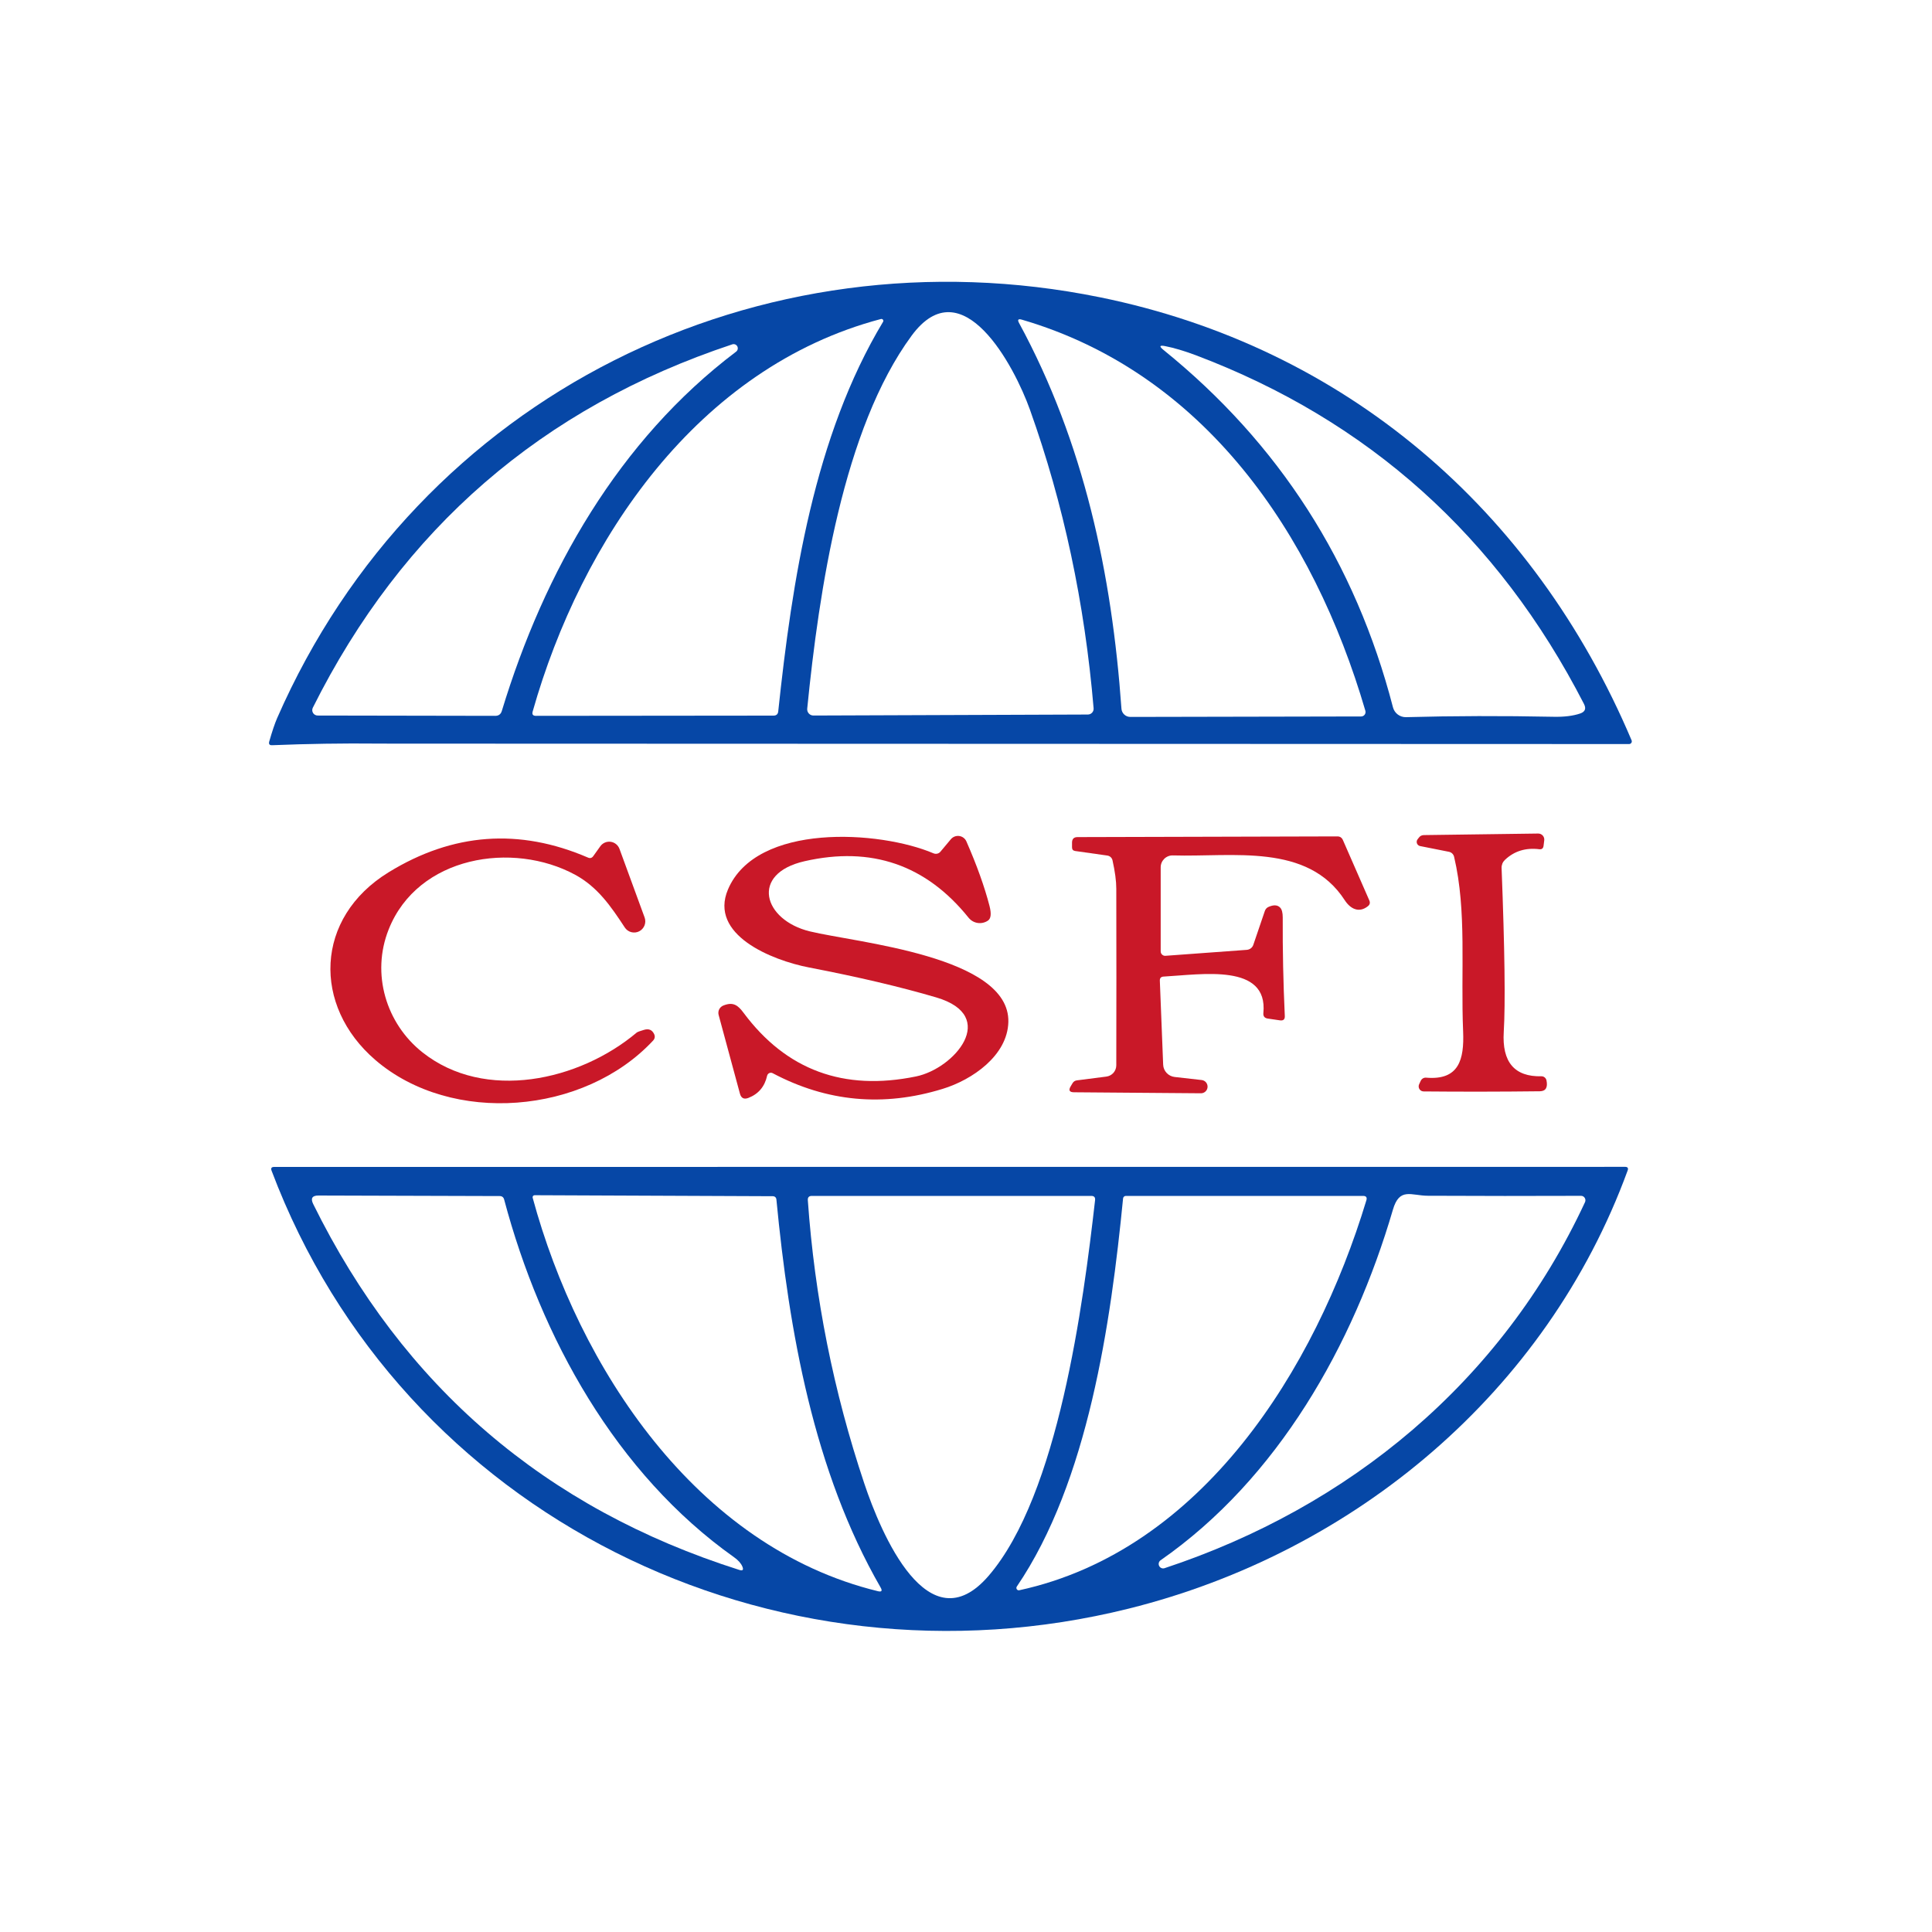<svg width="100" height="100" viewBox="0 0 100 100" fill="none" xmlns="http://www.w3.org/2000/svg">
<rect width="100" height="100" fill="white"/>
<path d="M14.347 37.164C21.669 20.44 39.303 11.8 56.937 15.388C69.59 17.964 79.374 26.336 84.45 38.316C84.46 38.337 84.463 38.361 84.461 38.384C84.46 38.407 84.452 38.429 84.439 38.449C84.427 38.468 84.409 38.484 84.389 38.495C84.368 38.506 84.346 38.512 84.323 38.512L25.76 38.492C24.08 38.492 22.506 38.492 21.357 38.491C20.208 38.49 19.571 38.489 19.575 38.488C17.744 38.469 15.915 38.498 14.088 38.572C13.95 38.58 13.899 38.516 13.936 38.38C14.088 37.849 14.225 37.444 14.347 37.164Z" fill="#0647A6"/>
<path d="M47.184 17.376C49.798 13.82 52.507 18.956 53.309 21.204C55.046 26.063 56.145 31.215 56.605 36.66C56.609 36.701 56.603 36.743 56.59 36.782C56.576 36.821 56.555 36.857 56.527 36.888C56.498 36.918 56.464 36.943 56.426 36.959C56.388 36.976 56.347 36.984 56.306 36.984L42.104 37.036C42.059 37.036 42.015 37.027 41.974 37.009C41.933 36.991 41.896 36.965 41.865 36.931C41.835 36.898 41.812 36.859 41.797 36.817C41.783 36.774 41.777 36.729 41.781 36.684C42.392 30.552 43.641 22.192 47.184 17.376Z" fill="white"/>
<path d="M27.571 36.828C30.085 27.948 36.103 19.02 45.596 16.512C45.615 16.507 45.636 16.508 45.655 16.514C45.674 16.521 45.69 16.532 45.702 16.548C45.715 16.563 45.721 16.582 45.722 16.601C45.723 16.621 45.718 16.64 45.708 16.656C42.144 22.58 40.999 30.056 40.281 36.824C40.265 36.968 40.184 37.04 40.037 37.04L27.739 37.052C27.585 37.052 27.529 36.977 27.571 36.828Z" fill="white"/>
<path d="M58.505 37.108C58.388 37.108 58.275 37.064 58.19 36.984C58.105 36.905 58.053 36.796 58.046 36.68C57.551 29.708 56.107 22.908 52.747 16.72C52.654 16.549 52.7 16.491 52.886 16.544C62.308 19.296 67.982 27.592 70.671 36.788C70.681 36.823 70.683 36.859 70.677 36.895C70.671 36.93 70.656 36.964 70.635 36.992C70.614 37.021 70.586 37.044 70.554 37.06C70.522 37.076 70.487 37.084 70.452 37.084L58.505 37.108Z" fill="white"/>
<path d="M38.098 18.204C32.028 22.792 28.174 29.56 25.975 36.796C25.924 36.967 25.811 37.052 25.636 37.052L16.438 37.036C16.391 37.035 16.344 37.023 16.303 36.999C16.262 36.976 16.228 36.943 16.203 36.902C16.178 36.862 16.164 36.816 16.162 36.769C16.16 36.721 16.17 36.674 16.191 36.632C20.822 27.363 28.059 21.093 37.902 17.824C37.951 17.807 38.005 17.808 38.053 17.828C38.101 17.847 38.14 17.883 38.164 17.929C38.188 17.975 38.194 18.028 38.182 18.079C38.17 18.129 38.14 18.174 38.098 18.204Z" fill="white"/>
<path d="M80.4 37.1C77.78 37.047 75.239 37.053 72.778 37.12C72.624 37.124 72.473 37.076 72.35 36.984C72.227 36.892 72.139 36.761 72.1 36.612C70.158 29.113 66.198 22.947 60.221 18.112C59.987 17.922 60.017 17.857 60.312 17.916C60.762 18.004 61.283 18.159 61.877 18.38C70.831 21.759 77.534 27.776 81.984 36.432C82.112 36.677 82.046 36.844 81.785 36.932C81.415 37.057 80.953 37.113 80.4 37.1Z" fill="white"/>
<path d="M74.993 44.088L73.504 43.792C73.468 43.785 73.435 43.769 73.407 43.745C73.378 43.722 73.356 43.691 73.343 43.657C73.329 43.623 73.325 43.586 73.329 43.549C73.334 43.513 73.347 43.478 73.369 43.448L73.437 43.36C73.5 43.272 73.587 43.227 73.696 43.224L79.614 43.144C79.659 43.143 79.704 43.152 79.745 43.17C79.787 43.188 79.824 43.215 79.854 43.249C79.884 43.283 79.906 43.323 79.919 43.366C79.932 43.41 79.935 43.455 79.929 43.5L79.893 43.788C79.874 43.916 79.801 43.972 79.674 43.956C78.969 43.868 78.375 44.052 77.894 44.508C77.838 44.561 77.793 44.625 77.763 44.697C77.734 44.769 77.72 44.846 77.722 44.924C77.885 49.14 77.922 51.968 77.834 53.408C77.738 54.974 78.389 55.74 79.785 55.708C79.845 55.707 79.903 55.727 79.95 55.765C79.998 55.803 80.031 55.856 80.045 55.916C80.122 56.289 80.007 56.479 79.701 56.484C77.669 56.508 75.663 56.511 73.684 56.492C73.641 56.491 73.599 56.48 73.561 56.459C73.524 56.438 73.492 56.407 73.469 56.371C73.446 56.334 73.433 56.293 73.43 56.25C73.427 56.206 73.435 56.163 73.453 56.124L73.536 55.944C73.561 55.89 73.602 55.846 73.652 55.816C73.703 55.787 73.762 55.774 73.82 55.78C75.52 55.924 75.791 54.84 75.731 53.388C75.599 50.256 75.931 47.168 75.264 44.348C75.249 44.283 75.215 44.223 75.167 44.177C75.119 44.131 75.058 44.1 74.993 44.088Z" fill="#C91828"/>
<path d="M48.676 44.084L49.215 43.44C49.267 43.377 49.334 43.329 49.41 43.299C49.486 43.27 49.569 43.26 49.649 43.271C49.73 43.282 49.807 43.314 49.872 43.363C49.937 43.412 49.988 43.477 50.021 43.552C50.564 44.792 50.963 45.907 51.218 46.896C51.319 47.291 51.293 47.541 51.139 47.648C50.983 47.755 50.793 47.8 50.607 47.772C50.42 47.745 50.251 47.647 50.133 47.5C47.933 44.764 45.104 43.789 41.645 44.576C38.8 45.224 39.511 47.624 41.917 48.208C44.315 48.792 52.28 49.484 52.192 52.9C52.148 54.636 50.325 55.892 48.792 56.36C45.728 57.304 42.795 57.033 39.993 55.548C39.967 55.534 39.937 55.526 39.906 55.525C39.876 55.524 39.845 55.53 39.817 55.543C39.79 55.556 39.765 55.575 39.746 55.599C39.727 55.622 39.713 55.65 39.706 55.68C39.581 56.243 39.258 56.625 38.736 56.828C38.508 56.916 38.361 56.841 38.298 56.604L37.196 52.532C37.17 52.435 37.181 52.331 37.226 52.241C37.272 52.151 37.349 52.081 37.444 52.044C37.938 51.848 38.186 52.016 38.485 52.42C40.693 55.388 43.67 56.487 47.416 55.716C49.399 55.308 51.729 52.592 48.465 51.628C46.619 51.084 44.428 50.568 41.893 50.08C39.918 49.7 36.689 48.376 37.679 46.04C39.148 42.576 45.528 42.98 48.317 44.168C48.379 44.194 48.447 44.2 48.512 44.185C48.576 44.17 48.634 44.135 48.676 44.084Z" fill="#C91828"/>
<path d="M57.264 55.724C57.406 55.706 57.537 55.637 57.632 55.53C57.726 55.422 57.779 55.283 57.779 55.14C57.786 52.135 57.786 49.088 57.779 46C57.779 45.603 57.713 45.112 57.583 44.528C57.569 44.466 57.536 44.409 57.489 44.366C57.443 44.322 57.383 44.294 57.32 44.284L55.652 44.048C55.543 44.032 55.488 43.969 55.488 43.86V43.616C55.488 43.424 55.583 43.328 55.771 43.328L69.223 43.292C69.359 43.292 69.454 43.356 69.51 43.484L70.875 46.604C70.928 46.724 70.904 46.824 70.803 46.904C70.344 47.272 69.897 47.048 69.602 46.592C67.675 43.62 63.808 44.368 60.712 44.276C60.629 44.273 60.547 44.287 60.47 44.317C60.393 44.347 60.323 44.392 60.264 44.449C60.205 44.507 60.158 44.575 60.126 44.651C60.093 44.728 60.077 44.809 60.077 44.892V49.24C60.077 49.272 60.083 49.304 60.096 49.334C60.109 49.363 60.127 49.39 60.151 49.411C60.174 49.433 60.201 49.45 60.231 49.46C60.261 49.471 60.293 49.475 60.324 49.472L64.534 49.164C64.611 49.158 64.684 49.13 64.745 49.083C64.805 49.036 64.85 48.972 64.873 48.9L65.468 47.152C65.505 47.045 65.576 46.972 65.68 46.932C65.94 46.823 66.136 46.84 66.266 46.984C66.351 47.077 66.394 47.244 66.394 47.484C66.386 49.188 66.422 50.887 66.501 52.58C66.512 52.764 66.426 52.841 66.242 52.812L65.612 52.72C65.449 52.693 65.376 52.597 65.392 52.432C65.644 49.848 62.204 50.44 60.225 50.548C60.092 50.556 60.028 50.627 60.033 50.76L60.205 55.108C60.211 55.267 60.275 55.419 60.384 55.535C60.493 55.652 60.64 55.726 60.799 55.744L62.212 55.904C62.297 55.917 62.373 55.961 62.427 56.027C62.481 56.094 62.508 56.179 62.503 56.264C62.498 56.35 62.462 56.431 62.4 56.491C62.339 56.55 62.258 56.585 62.172 56.588L55.588 56.536C55.354 56.533 55.297 56.432 55.416 56.232L55.516 56.064C55.566 55.981 55.64 55.933 55.736 55.92L57.264 55.724Z" fill="#C91828"/>
<path d="M19.427 54.864C16.167 52.06 16.279 47.504 20.117 45.148C23.437 43.108 26.876 42.855 30.433 44.388C30.544 44.438 30.636 44.413 30.708 44.312L31.071 43.804C31.131 43.72 31.213 43.653 31.308 43.612C31.402 43.571 31.506 43.557 31.609 43.571C31.711 43.585 31.808 43.627 31.888 43.692C31.968 43.757 32.029 43.843 32.065 43.94L33.365 47.488C33.414 47.621 33.412 47.768 33.36 47.9C33.308 48.032 33.21 48.141 33.083 48.205C32.957 48.269 32.811 48.284 32.674 48.248C32.537 48.212 32.418 48.126 32.34 48.008C31.622 46.912 30.935 45.912 29.774 45.28C26.542 43.524 21.626 44.304 20.117 48.108C19.203 50.408 19.986 52.98 21.865 54.468C25.097 57.032 29.985 55.948 32.958 53.444C32.974 53.43 33.019 53.409 33.086 53.384C33.154 53.359 33.241 53.331 33.337 53.304C33.58 53.232 33.752 53.304 33.856 53.52C33.915 53.645 33.898 53.758 33.804 53.86C30.245 57.684 23.381 58.264 19.427 54.864Z" fill="#C91828"/>
<path d="M84.247 60.584C80.049 72.072 70.101 80.352 58.429 83.26C39.99 87.852 20.796 78.472 14.056 60.592C14.008 60.464 14.053 60.4 14.192 60.4L84.115 60.396C84.248 60.396 84.292 60.459 84.247 60.584Z" fill="#0647A6"/>
<path d="M38.002 80.608C38.212 80.757 38.353 80.916 38.425 81.084C38.497 81.257 38.445 81.316 38.27 81.26C28.219 78.073 20.866 71.76 16.211 62.32C16.067 62.027 16.157 61.88 16.482 61.88L25.863 61.908C25.986 61.908 26.063 61.968 26.095 62.088C27.994 69.228 31.885 76.272 38.002 80.608Z" fill="white"/>
<path d="M40.013 61.916C40.056 61.917 40.097 61.933 40.128 61.962C40.16 61.99 40.18 62.03 40.185 62.072C40.839 68.896 42.116 76.156 45.58 82.168C45.681 82.344 45.634 82.408 45.44 82.36C36.027 80.068 29.95 70.772 27.571 61.996C27.567 61.981 27.566 61.964 27.569 61.949C27.572 61.933 27.579 61.918 27.588 61.905C27.598 61.892 27.611 61.882 27.625 61.875C27.639 61.868 27.655 61.864 27.671 61.864L40.013 61.916Z" fill="white"/>
<path d="M72.096 62.616C72.439 61.44 73.038 61.888 73.908 61.892C76.573 61.905 79.215 61.907 81.832 61.896C81.871 61.895 81.909 61.905 81.942 61.923C81.976 61.942 82.004 61.968 82.025 62.001C82.046 62.034 82.058 62.072 82.061 62.111C82.063 62.149 82.056 62.188 82.04 62.224C77.714 71.524 69.849 78.004 60.268 81.172C60.217 81.187 60.161 81.183 60.111 81.161C60.062 81.14 60.022 81.101 59.998 81.053C59.973 81.004 59.967 80.949 59.979 80.896C59.992 80.843 60.022 80.797 60.065 80.764C66.142 76.536 70.049 69.616 72.096 62.616Z" fill="white"/>
<path d="M51.17 81.564C48.042 85.196 45.596 79.352 44.738 76.792C43.142 72.027 42.167 67.137 41.813 62.124C41.802 61.975 41.872 61.9 42.021 61.9H56.486C56.632 61.9 56.697 61.973 56.681 62.12C56.071 67.472 54.782 77.372 51.17 81.564Z" fill="white"/>
<path d="M58.13 62.032C58.133 61.996 58.149 61.962 58.176 61.938C58.202 61.913 58.237 61.9 58.273 61.9H70.552C70.711 61.9 70.769 61.976 70.723 62.128C68.074 70.88 62.216 80.256 52.755 82.312C52.731 82.316 52.706 82.314 52.684 82.305C52.662 82.295 52.643 82.28 52.629 82.26C52.616 82.24 52.608 82.216 52.608 82.192C52.608 82.168 52.614 82.144 52.627 82.124C56.326 76.688 57.499 68.46 58.13 62.032Z" fill="white"/>
</svg>
